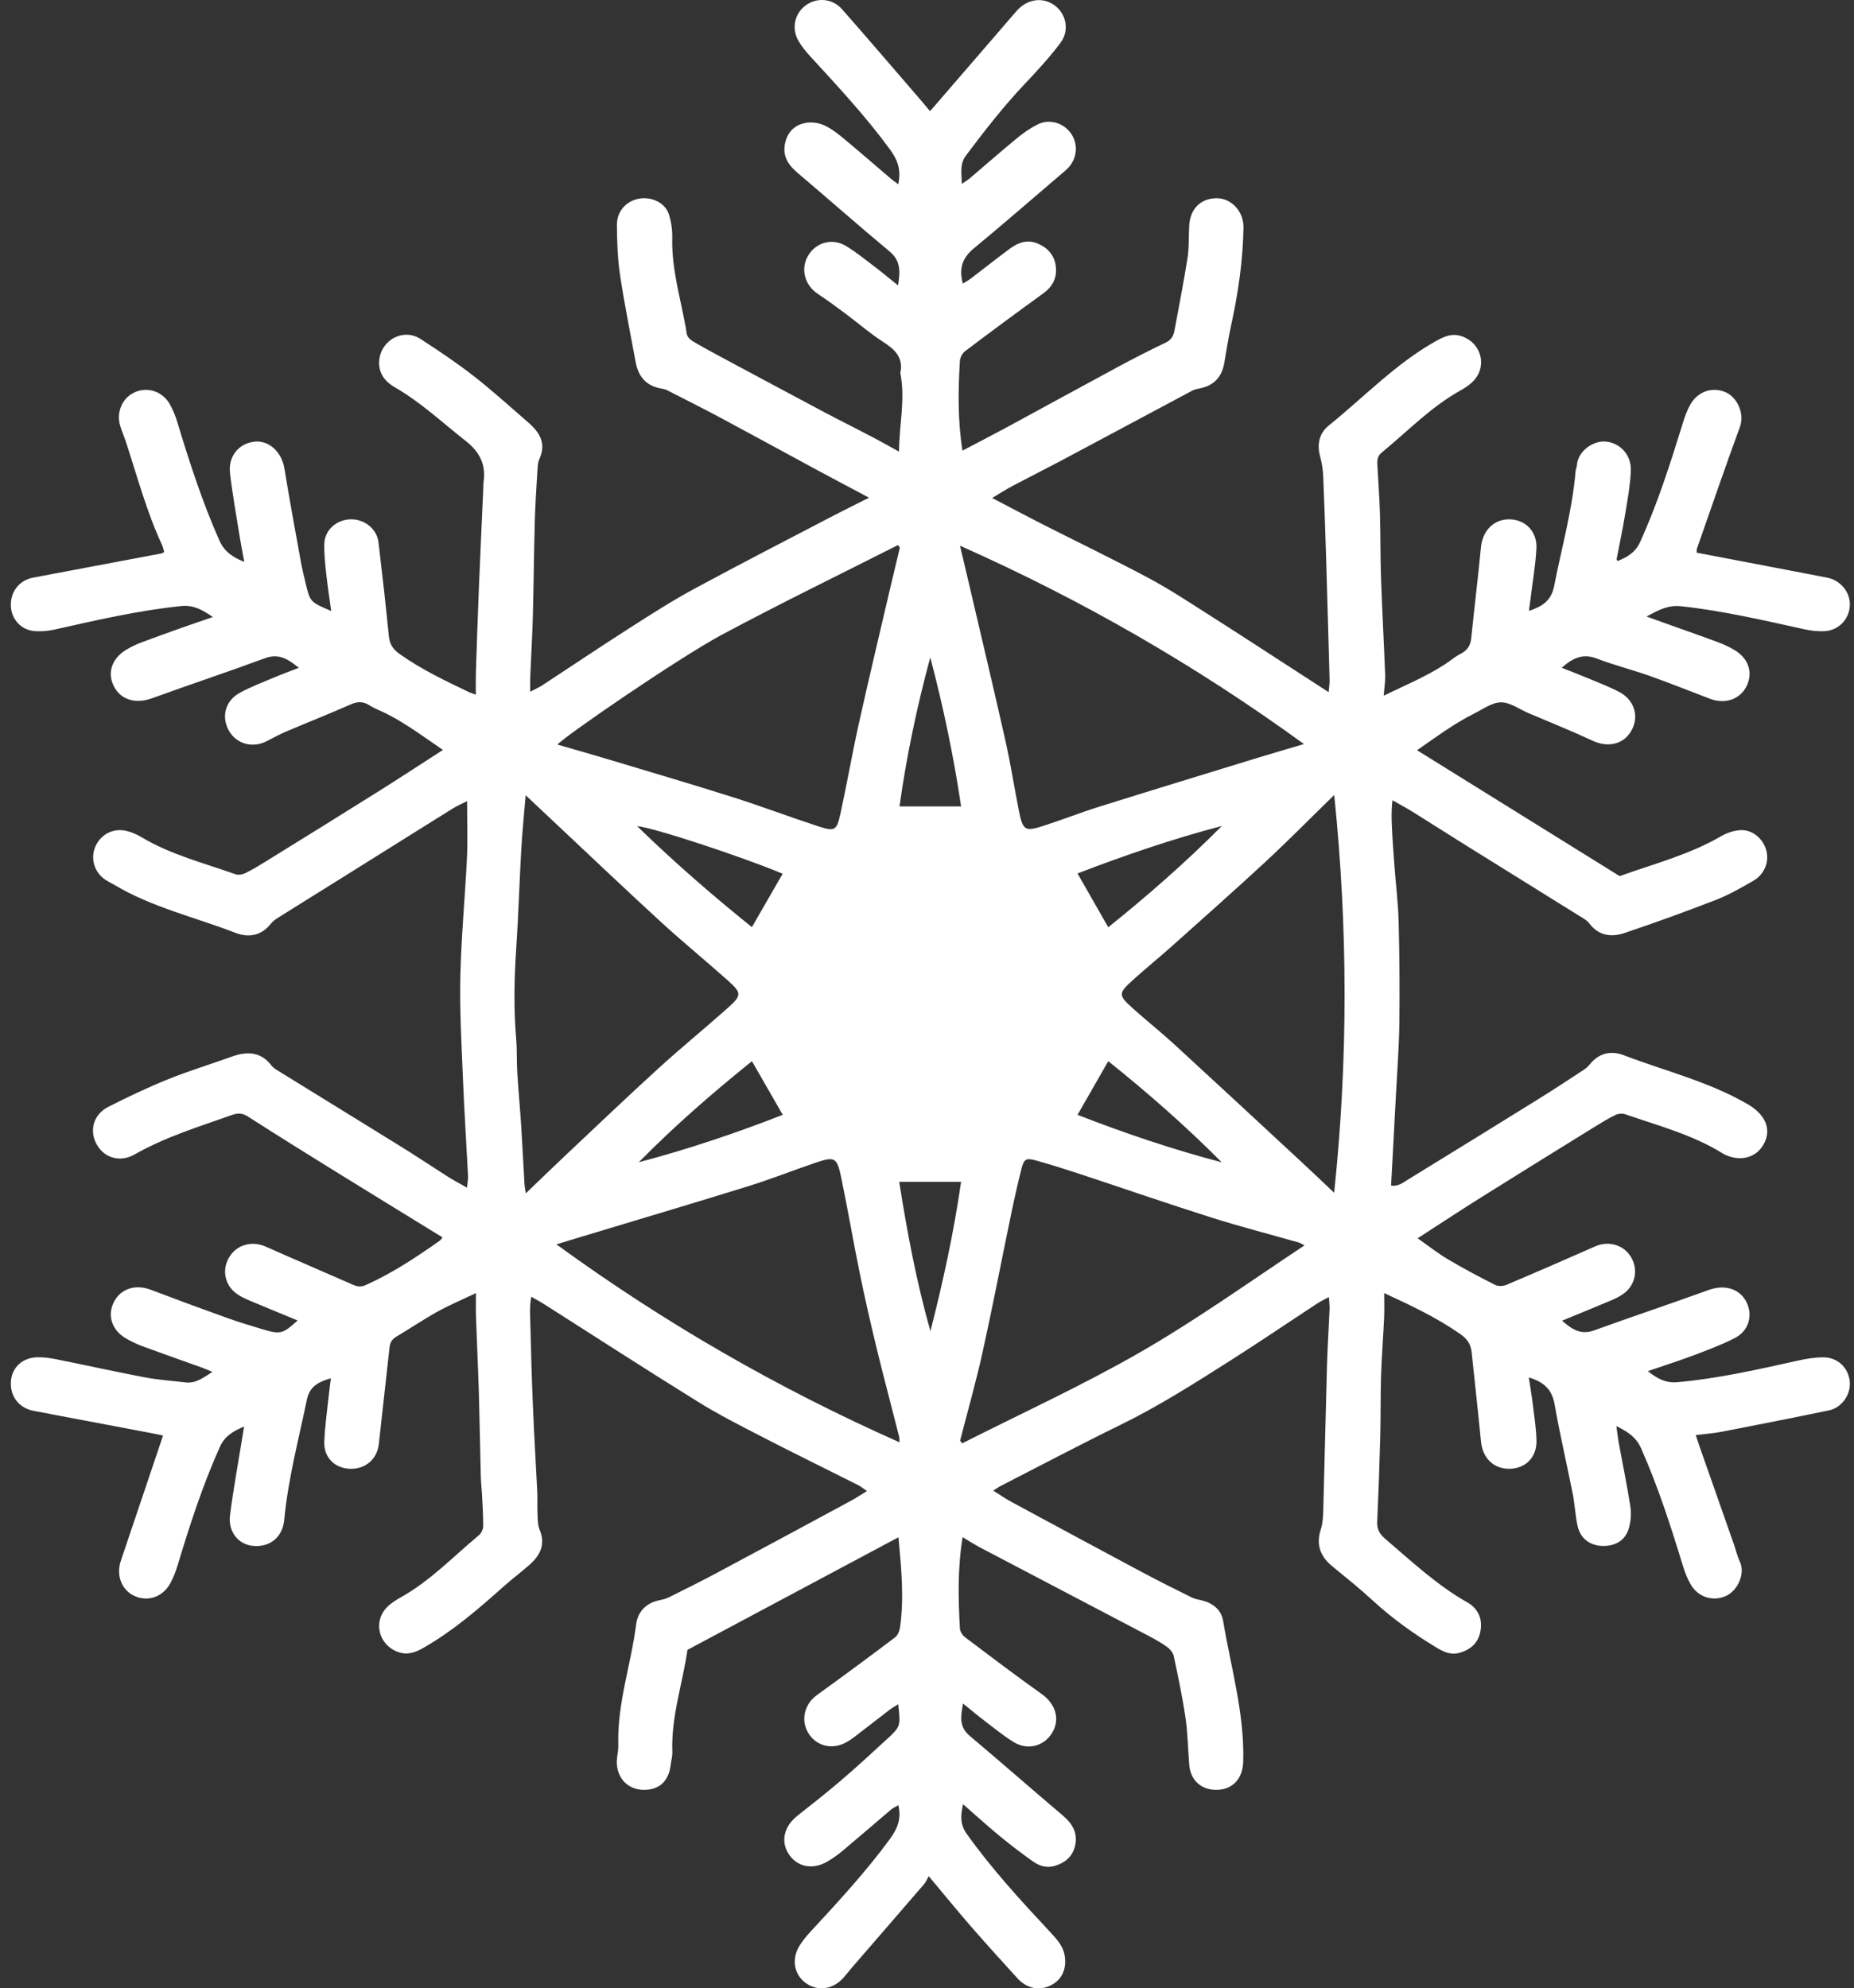 <svg width="124" height="133" viewBox="0 0 124 133" fill="none" xmlns="http://www.w3.org/2000/svg">
<rect x="0" y="0" width="124" height="133" fill="#333333" stroke="none"/>
<path d="M64.281 53.942C63.781 50.578 63.087 47.265 62.219 43.972C61.33 47.26 60.631 50.571 60.161 53.942C61.562 53.942 62.892 53.942 64.281 53.942ZM42.613 55.261C45.125 57.701 47.69 59.93 50.29 62.016C50.987 60.804 51.666 59.625 52.345 58.445C49.726 57.34 43.688 55.344 42.613 55.261ZM52.352 74.571C51.64 73.33 50.97 72.166 50.291 70.983C47.691 73.079 45.121 75.303 42.724 77.743C46.012 76.875 49.21 75.798 52.352 74.571ZM72.067 58.426C72.764 59.646 73.436 60.823 74.124 62.025C76.74 59.923 79.303 57.684 81.719 55.25C78.434 56.112 75.24 57.207 72.067 58.426ZM81.708 77.745C79.298 75.312 76.736 73.075 74.124 70.983C73.434 72.188 72.76 73.362 72.068 74.571C75.195 75.79 78.406 76.879 81.708 77.745ZM60.141 79.054C60.675 82.436 61.301 85.767 62.23 89.043C63.074 85.727 63.797 82.41 64.279 79.054C62.893 79.054 61.56 79.054 60.141 79.054ZM64.207 36.501C64.423 37.417 64.616 38.227 64.806 39.04C65.623 42.545 66.46 46.047 67.248 49.558C67.596 51.108 67.837 52.68 68.148 54.238C68.408 55.537 68.55 55.636 69.748 55.253C71.004 54.852 72.234 54.364 73.493 53.968C77.048 52.854 80.61 51.767 84.171 50.674C85.159 50.371 86.151 50.086 87.212 49.771C79.988 44.516 72.387 40.141 64.207 36.501ZM60.185 36.629C60.143 36.573 60.102 36.516 60.059 36.46C56.128 38.452 52.162 40.378 48.279 42.459C45.419 43.992 37.744 49.254 37.286 49.806C38.341 50.111 39.379 50.403 40.414 50.713C43.259 51.569 46.11 52.407 48.943 53.302C50.86 53.907 52.742 54.62 54.651 55.247C55.857 55.643 55.958 55.59 56.23 54.338C56.657 52.379 56.996 50.399 57.432 48.441C58.108 45.397 58.833 42.365 59.541 39.329C59.751 38.428 59.97 37.528 60.185 36.629ZM64.215 96.365C64.261 96.424 64.306 96.485 64.353 96.546C68.283 94.556 72.299 92.717 76.118 90.532C79.931 88.35 83.517 85.779 87.249 83.304C87.044 83.198 86.969 83.142 86.886 83.118C84.921 82.558 82.939 82.049 80.992 81.432C78.073 80.507 75.178 79.504 72.269 78.543C71.299 78.224 70.326 77.914 69.343 77.638C68.618 77.434 68.486 77.51 68.311 78.208C68.055 79.225 67.826 80.25 67.614 81.277C66.979 84.33 66.393 87.394 65.72 90.437C65.28 92.426 64.721 94.39 64.215 96.365ZM35.169 79.822C36.087 78.941 36.858 78.188 37.645 77.449C39.766 75.45 41.875 73.438 44.026 71.474C45.534 70.098 47.12 68.807 48.645 67.449C49.627 66.576 49.626 66.429 48.654 65.561C47.198 64.262 45.684 63.027 44.246 61.708C41.943 59.598 39.681 57.442 37.401 55.304C36.688 54.636 35.976 53.964 35.157 53.193C35.049 54.502 34.93 55.649 34.865 56.803C34.739 59.016 34.675 61.233 34.526 63.444C34.388 65.482 34.353 67.512 34.526 69.547C34.587 70.264 34.55 70.988 34.594 71.706C34.667 72.901 34.78 74.094 34.857 75.288C34.942 76.602 35.004 77.918 35.081 79.232C35.089 79.373 35.121 79.511 35.169 79.822ZM60.159 96.475C60.151 96.321 60.164 96.201 60.136 96.093C59.634 94.115 59.108 92.144 58.626 90.163C58.223 88.501 57.844 86.834 57.501 85.159C57.068 83.045 56.708 80.918 56.27 78.806C55.975 77.384 55.847 77.331 54.454 77.807C53.006 78.3 51.581 78.867 50.121 79.322C46.709 80.385 43.284 81.399 39.863 82.432C39.005 82.691 38.145 82.951 37.213 83.234C44.425 88.483 52.034 92.868 60.159 96.475ZM89.236 53.176C87.624 54.748 86.171 56.225 84.654 57.632C82.582 59.552 80.466 61.424 78.361 63.307C77.511 64.067 76.621 64.784 75.777 65.549C74.77 66.463 74.774 66.559 75.814 67.492C76.708 68.293 77.651 69.042 78.535 69.852C81.368 72.453 84.187 75.071 87.006 77.686C87.729 78.355 88.438 79.036 89.231 79.785C90.166 70.892 90.154 62.121 89.236 53.176ZM60.079 12.324C60.281 11.365 60.04 10.707 59.541 10.021C57.921 7.802 56.057 5.801 54.207 3.786C53.904 3.455 53.609 3.101 53.392 2.714C52.928 1.887 53.15 0.912 53.87 0.372C54.62 -0.191 55.671 -0.121 56.322 0.621C58.148 2.696 59.943 4.8 61.75 6.892C61.885 7.049 62.015 7.21 62.201 7.435C62.359 7.254 62.49 7.11 62.616 6.962C64.168 5.166 65.718 3.368 67.27 1.57C67.525 1.274 67.774 0.973 68.037 0.685C68.743 -0.086 69.776 -0.212 70.553 0.372C71.317 0.946 71.546 2.044 70.922 2.873C70.185 3.855 69.343 4.764 68.498 5.658C67.089 7.148 65.841 8.763 64.609 10.398C64.174 10.976 64.316 11.575 64.329 12.3C64.563 12.137 64.731 12.039 64.878 11.914C65.932 11.019 66.971 10.104 68.04 9.225C68.454 8.884 68.909 8.572 69.387 8.329C70.173 7.928 71.112 8.203 71.623 8.915C72.106 9.587 72.059 10.528 71.501 11.167C71.383 11.303 71.242 11.419 71.106 11.536C69.117 13.235 67.144 14.951 65.129 16.617C64.362 17.25 64.123 17.971 64.398 18.969C64.581 18.855 64.755 18.764 64.909 18.647C65.795 17.973 66.667 17.28 67.562 16.619C68.118 16.208 68.739 16.002 69.425 16.3C70.112 16.597 70.544 17.104 70.619 17.864C70.694 18.62 70.382 19.186 69.764 19.633C68.012 20.901 66.272 22.187 64.546 23.49C64.362 23.629 64.211 23.926 64.198 24.159C64.083 26.137 64.05 28.115 64.372 30.143C65.388 29.61 66.39 29.093 67.383 28.557C69.84 27.226 72.289 25.878 74.749 24.554C75.807 23.985 76.875 23.434 77.96 22.921C78.344 22.739 78.486 22.464 78.554 22.099C78.851 20.477 79.174 18.858 79.428 17.228C79.538 16.521 79.492 15.79 79.538 15.071C79.611 13.944 80.323 13.262 81.368 13.26C82.396 13.258 83.183 14.178 83.167 15.217C83.129 17.451 82.808 19.638 82.33 21.813C82.149 22.631 82.028 23.463 81.881 24.29C81.716 25.221 81.184 25.795 80.246 25.98C80.071 26.015 79.887 26.052 79.732 26.136C76.895 27.647 74.065 29.169 71.226 30.679C70.06 31.301 68.877 31.893 67.709 32.511C67.29 32.734 66.89 32.994 66.359 33.31C67.547 33.931 68.602 34.496 69.668 35.038C72.052 36.248 74.462 37.407 76.819 38.664C78.194 39.398 79.5 40.264 80.816 41.1C82.719 42.308 84.604 43.542 86.496 44.765C87.247 45.251 87.997 45.736 88.863 46.298C88.892 45.942 88.932 45.719 88.926 45.498C88.854 42.796 88.778 40.096 88.696 37.394C88.64 35.565 88.58 33.735 88.501 31.906C88.482 31.462 88.422 31.008 88.303 30.579C88.072 29.742 88.206 29 88.882 28.455C91.242 26.552 93.347 24.325 96.026 22.821C96.596 22.501 97.143 22.259 97.815 22.509C99.146 23.008 99.493 24.615 98.45 25.577C98.232 25.78 97.977 25.953 97.717 26.097C95.719 27.203 94.149 28.846 92.407 30.276C92.129 30.504 92.105 30.774 92.121 31.077C92.177 32.156 92.261 33.232 92.293 34.311C92.336 35.753 92.317 37.197 92.366 38.639C92.441 40.818 92.561 42.995 92.645 45.174C92.659 45.58 92.587 45.99 92.546 46.532C94.006 45.829 95.386 45.253 96.645 44.433C96.998 44.204 97.321 43.92 97.694 43.731C98.143 43.503 98.349 43.179 98.4 42.686C98.607 40.658 98.854 38.635 99.049 36.607C99.157 35.493 99.91 34.719 100.967 34.739C102.023 34.758 102.82 35.554 102.759 36.687C102.699 37.82 102.501 38.947 102.362 40.077C102.334 40.311 102.302 40.544 102.262 40.863C103.16 40.566 103.755 40.177 103.945 39.2C104.443 36.639 105.163 34.121 105.38 31.508C105.391 31.39 105.454 31.276 105.461 31.158C105.528 30.156 106.54 29.499 107.321 29.532C108.296 29.574 109.115 30.396 109.075 31.468C109.038 32.481 108.842 33.491 108.677 34.495C108.516 35.469 108.308 36.435 108.123 37.405C108.119 37.427 108.15 37.457 108.191 37.531C108.822 37.266 109.37 36.968 109.689 36.268C110.863 33.69 111.716 31.001 112.55 28.304C112.681 27.875 112.837 27.444 113.055 27.057C113.563 26.156 114.581 25.843 115.459 26.258C116.196 26.608 116.694 27.671 116.37 28.556C115.379 31.261 114.445 33.987 113.493 36.704C113.473 36.759 113.484 36.822 113.476 36.968C113.8 37.031 114.138 37.094 114.477 37.159C116.629 37.571 118.782 37.981 120.935 38.393C121.347 38.472 121.757 38.558 122.17 38.632C123.112 38.802 123.785 39.635 123.719 40.556C123.654 41.46 122.938 42.182 122.008 42.221C121.594 42.239 121.166 42.196 120.759 42.109C118.001 41.506 115.257 40.855 112.436 40.553C111.55 40.459 110.956 40.798 110.122 41.238C110.774 41.473 111.266 41.651 111.758 41.827C112.805 42.202 113.856 42.566 114.897 42.954C115.262 43.089 115.618 43.258 115.957 43.451C116.938 44.013 117.268 44.969 116.819 45.889C116.382 46.785 115.376 47.128 114.352 46.736C113.007 46.221 111.668 45.685 110.311 45.203C109.15 44.792 107.947 44.493 106.799 44.051C105.867 43.692 105.191 44.01 104.449 44.668C105.035 44.899 105.554 45.095 106.066 45.31C106.814 45.623 107.577 45.909 108.294 46.283C109.328 46.822 109.649 47.947 109.103 48.89C108.575 49.804 107.536 50.022 106.515 49.546C105.1 48.886 103.649 48.306 102.213 47.694C101.606 47.435 100.996 46.974 100.39 46.98C99.789 46.984 99.179 47.437 98.592 47.731C97.249 48.401 96.055 49.298 94.775 50.183C99.347 53.023 103.828 55.809 108.328 58.604C110.616 57.78 112.983 57.174 115.109 55.936C115.485 55.716 115.945 55.562 116.376 55.53C117.171 55.472 117.896 56.067 118.122 56.84C118.353 57.625 118.031 58.478 117.253 58.924C116.446 59.389 115.629 59.858 114.765 60.194C112.749 60.978 110.712 61.713 108.662 62.406C107.788 62.702 106.929 62.606 106.306 61.778C106.217 61.661 106.098 61.557 105.973 61.478C103.295 59.809 100.614 58.147 97.935 56.477C96.787 55.762 95.65 55.03 94.501 54.316C94.099 54.065 93.678 53.841 93.132 53.529C93.05 54.199 93.07 54.752 93.094 55.3C93.131 56.169 93.198 57.036 93.263 57.902C93.356 59.158 93.512 60.409 93.545 61.665C93.602 63.914 93.621 66.166 93.593 68.415C93.573 70.001 93.451 71.584 93.368 73.168C93.262 75.202 93.151 77.236 93.039 79.31C93.533 79.365 93.839 79.107 94.152 78.913C97.097 77.104 100.04 75.29 102.976 73.465C103.971 72.848 104.947 72.2 105.928 71.557C106.076 71.46 106.219 71.337 106.329 71.198C106.937 70.427 107.757 70.261 108.603 70.585C111.377 71.645 114.291 72.348 116.892 73.861C118.067 74.545 118.51 75.529 117.969 76.521C117.387 77.591 116.128 77.713 115.152 77.113C113.16 75.886 110.903 75.298 108.718 74.539C108.523 74.47 108.245 74.484 108.059 74.573C107.573 74.808 107.111 75.093 106.65 75.377C104.147 76.927 101.64 78.474 99.146 80.039C97.721 80.932 96.317 81.859 94.815 82.829C95.481 83.296 96.127 83.81 96.831 84.228C97.862 84.841 98.924 85.403 99.995 85.946C100.195 86.048 100.527 86.04 100.741 85.949C102.733 85.107 104.715 84.244 106.693 83.369C107.569 82.982 108.565 83.252 109.068 84.054C109.571 84.855 109.406 85.901 108.654 86.486C108.397 86.686 108.095 86.842 107.792 86.969C106.715 87.428 105.629 87.866 104.476 88.34C105.123 88.907 105.713 89.322 106.628 88.987C109.166 88.064 111.732 87.214 114.27 86.291C115.414 85.874 116.489 86.235 116.889 87.282C117.209 88.122 116.905 89.053 116.03 89.502C115.152 89.952 114.218 90.302 113.292 90.651C112.31 91.021 111.308 91.338 110.211 91.715C110.85 92.223 111.409 92.526 112.191 92.456C114.925 92.21 117.589 91.601 120.259 91.009C120.811 90.887 121.384 90.792 121.947 90.792C122.898 90.79 123.616 91.479 123.715 92.385C123.809 93.258 123.202 94.159 122.317 94.342C119.937 94.837 117.551 95.307 115.164 95.769C114.611 95.876 114.046 95.915 113.416 95.993C113.52 96.305 113.589 96.522 113.664 96.739C114.429 98.92 115.196 101.1 115.961 103.28C116.099 103.677 116.193 104.092 116.37 104.47C116.731 105.243 116.244 106.385 115.436 106.753C114.582 107.143 113.591 106.852 113.088 106C112.862 105.617 112.695 105.188 112.563 104.761C111.748 102.089 110.895 99.434 109.757 96.873C109.43 96.138 108.895 95.783 108.106 95.392C108.176 95.88 108.216 96.244 108.283 96.603C108.536 97.99 108.827 99.371 109.042 100.763C109.114 101.222 109.078 101.73 108.956 102.179C108.727 103.018 108.073 103.426 107.185 103.408C106.337 103.389 105.694 102.909 105.508 102.053C105.357 101.354 105.327 100.627 105.188 99.923C104.792 97.921 104.323 95.933 103.973 93.924C103.797 92.919 103.227 92.428 102.251 92.138C102.347 92.778 102.449 93.365 102.521 93.955C102.618 94.756 102.745 95.562 102.763 96.367C102.787 97.469 102.047 98.214 101.004 98.247C99.923 98.283 99.159 97.546 99.052 96.43C98.859 94.431 98.635 92.436 98.425 90.439C98.369 89.908 98.135 89.56 97.658 89.229C96.097 88.139 94.398 87.334 92.578 86.495C92.578 87.106 92.598 87.623 92.574 88.138C92.514 89.426 92.411 90.712 92.37 92.001C92.326 93.345 92.352 94.69 92.317 96.034C92.266 97.954 92.198 99.874 92.112 101.793C92.088 102.294 92.269 102.61 92.65 102.935C94.41 104.437 96.097 106.028 98.133 107.181C98.894 107.613 99.183 108.333 99 109.188C98.841 109.935 98.321 110.364 97.596 110.562C97.02 110.721 96.537 110.485 96.066 110.201C94.543 109.28 93.105 108.251 91.793 107.042C90.931 106.247 90.013 105.513 89.106 104.769C88.299 104.106 88.004 103.317 88.34 102.292C88.467 101.902 88.49 101.466 88.502 101.051C88.592 97.81 88.661 94.567 88.754 91.325C88.79 90.066 88.874 88.808 88.926 87.55C88.935 87.323 88.899 87.094 88.878 86.763C88.566 86.933 88.328 87.041 88.113 87.183C86.178 88.452 84.262 89.754 82.31 90.995C79.905 92.523 77.503 94.057 74.933 95.314C72.236 96.633 69.579 98.038 66.907 99.407C66.776 99.475 66.656 99.564 66.43 99.707C66.862 99.979 67.218 100.23 67.598 100.435C70.532 102.022 73.467 103.605 76.41 105.176C77.497 105.756 78.599 106.304 79.701 106.852C79.911 106.957 80.157 106.996 80.388 107.053C81.127 107.233 81.683 107.685 81.805 108.415C82.327 111.547 83.242 114.622 83.149 117.841C83.116 118.973 82.448 119.699 81.4 119.723C80.36 119.748 79.627 119.097 79.539 118.052C79.453 117.007 79.442 115.951 79.291 114.916C79.087 113.521 78.793 112.14 78.501 110.761C78.453 110.537 78.248 110.303 78.052 110.161C77.664 109.881 77.24 109.645 76.815 109.421C73.064 107.451 69.311 105.488 65.56 103.516C65.172 103.312 64.803 103.071 64.382 102.82C64.042 104.908 64.09 106.913 64.199 108.917C64.21 109.121 64.364 109.377 64.531 109.505C66.234 110.79 67.934 112.08 69.674 113.315C70.589 113.964 70.918 114.974 70.383 115.888C69.848 116.801 68.74 117.108 67.796 116.528C67.106 116.105 66.477 115.583 65.831 115.092C65.378 114.748 64.945 114.381 64.41 113.948C64.259 114.805 64.127 115.498 64.854 116.11C66.947 117.869 69 119.678 71.088 121.444C71.714 121.973 72.079 122.578 71.916 123.405C71.767 124.157 71.265 124.595 70.544 124.81C70.004 124.972 69.514 124.813 69.092 124.516C68.331 123.978 67.59 123.412 66.871 122.821C66.061 122.154 65.285 121.447 64.411 120.684C64.245 121.437 64.207 122.038 64.653 122.663C66.317 124.997 68.247 127.102 70.196 129.191C70.647 129.677 71.117 130.157 71.216 130.853C71.344 131.759 70.996 132.45 70.261 132.81C69.505 133.179 68.663 133.006 68.051 132.332C67.02 131.196 65.987 130.063 64.98 128.906C64.054 127.842 63.163 126.747 62.115 125.497C62.014 125.674 61.94 125.874 61.809 126.026C60.222 127.871 58.626 129.709 57.033 131.551C56.817 131.8 56.616 132.064 56.395 132.31C55.691 133.089 54.667 133.22 53.882 132.639C53.103 132.064 52.924 131.046 53.475 130.147C53.677 129.816 53.931 129.513 54.195 129.226C56.05 127.216 57.911 125.211 59.532 122.994C60.03 122.312 60.294 121.657 60.086 120.747C59.91 120.852 59.735 120.928 59.595 121.044C58.516 121.957 57.449 122.886 56.365 123.794C56.045 124.063 55.697 124.307 55.336 124.52C54.373 125.086 53.358 124.895 52.783 124.066C52.188 123.206 52.419 122.174 53.336 121.453C54.328 120.673 55.319 119.89 56.278 119.069C57.304 118.188 58.302 117.271 59.298 116.354C60.244 115.482 60.234 115.474 60.076 113.996C59.854 114.138 59.655 114.247 59.477 114.384C58.69 114.986 57.911 115.603 57.121 116.203C56.907 116.366 56.675 116.515 56.432 116.626C55.506 117.052 54.502 116.723 54.022 115.855C53.548 114.997 53.83 113.967 54.637 113.384C56.391 112.117 58.132 110.832 59.858 109.529C60.04 109.392 60.164 109.096 60.197 108.857C60.472 106.884 60.286 104.916 60.092 102.828C55.368 105.349 50.695 107.842 45.978 110.36C45.655 112.623 44.879 114.832 44.967 117.178C44.977 117.473 44.891 117.771 44.855 118.068C44.725 119.163 44.058 119.759 42.998 119.723C42 119.69 41.284 118.967 41.252 117.916C41.241 117.53 41.365 117.141 41.353 116.755C41.264 113.986 42.199 111.369 42.546 108.663C42.658 107.789 43.223 107.21 44.134 107.033C44.337 106.993 44.547 106.938 44.73 106.847C45.806 106.311 46.883 105.779 47.942 105.212C50.938 103.613 53.925 102 56.914 100.386C57.255 100.202 57.579 99.984 57.986 99.737C57.747 99.576 57.575 99.43 57.38 99.332C55.288 98.278 53.182 97.25 51.099 96.176C49.606 95.407 48.101 94.646 46.675 93.761C43.23 91.626 39.828 89.42 36.408 87.245C36.158 87.086 35.897 86.948 35.538 86.739C35.405 87.376 35.456 87.936 35.469 88.484C35.514 90.375 35.567 92.264 35.647 94.154C35.725 96.041 35.844 97.926 35.934 99.812C35.956 100.292 35.925 100.775 35.949 101.255C35.966 101.612 35.955 102 36.089 102.317C36.498 103.286 36.144 104.015 35.443 104.643C34.861 105.164 34.228 105.63 33.647 106.152C31.986 107.64 30.298 109.087 28.357 110.205C27.788 110.533 27.232 110.747 26.565 110.48C25.247 109.954 24.934 108.344 25.994 107.399C26.238 107.181 26.525 107.003 26.813 106.842C28.778 105.742 30.322 104.114 32.03 102.692C32.188 102.561 32.313 102.293 32.316 102.087C32.323 101.37 32.272 100.65 32.236 99.933C32.216 99.543 32.166 99.154 32.157 98.764C32.109 96.903 32.082 95.042 32.028 93.181C31.976 91.472 31.894 89.763 31.834 88.054C31.818 87.579 31.831 87.103 31.831 86.497C30.909 86.937 30.057 87.295 29.253 87.741C28.309 88.264 27.411 88.872 26.484 89.425C26.194 89.599 26.084 89.827 26.05 90.153C25.82 92.299 25.567 94.441 25.338 96.586C25.23 97.584 24.464 98.269 23.437 98.249C22.42 98.229 21.66 97.514 21.689 96.472C21.718 95.486 21.867 94.503 21.969 93.518C22.012 93.106 22.068 92.694 22.128 92.194C21.296 92.438 20.712 92.732 20.528 93.613C19.976 96.285 19.268 98.927 19.012 101.655C18.901 102.82 18.065 103.508 16.926 103.405C15.944 103.316 15.243 102.463 15.384 101.35C15.595 99.684 15.902 98.032 16.169 96.375C16.214 96.094 16.262 95.814 16.327 95.417C15.55 95.75 15.02 96.082 14.706 96.783C13.558 99.338 12.697 101.993 11.891 104.668C11.761 105.098 11.599 105.527 11.384 105.917C10.878 106.831 9.879 107.163 8.993 106.754C8.124 106.353 7.754 105.371 8.087 104.387C9.02 101.63 9.945 98.87 10.906 96.021C10.718 95.983 10.445 95.923 10.17 95.871C7.928 95.446 5.685 95.023 3.443 94.599C3.06 94.527 2.68 94.446 2.296 94.38C1.288 94.208 0.659 93.416 0.73 92.4C0.797 91.453 1.518 90.793 2.551 90.786C2.967 90.782 3.388 90.846 3.797 90.928C5.771 91.325 7.737 91.76 9.713 92.136C10.596 92.303 11.501 92.359 12.395 92.47C13.086 92.556 13.582 92.165 14.209 91.767C13.91 91.645 13.707 91.552 13.497 91.476C12.197 91.009 10.891 90.553 9.595 90.075C9.202 89.929 8.815 89.751 8.451 89.544C7.486 88.995 7.156 88.001 7.614 87.096C8.071 86.194 9.059 85.884 10.088 86.274C11.8 86.924 13.518 87.558 15.243 88.176C16.035 88.46 16.843 88.702 17.649 88.941C18.751 89.268 18.951 89.207 19.904 88.326C18.84 87.887 17.79 87.459 16.744 87.017C16.44 86.889 16.133 86.75 15.865 86.564C15.03 85.984 14.817 84.95 15.331 84.091C15.835 83.25 16.86 82.978 17.772 83.385C19.718 84.254 21.681 85.087 23.631 85.947C23.927 86.077 24.168 86.089 24.48 85.95C26.246 85.158 27.845 84.096 29.416 82.986C29.486 82.937 29.529 82.853 29.597 82.769C27.208 81.299 24.832 79.845 22.462 78.377C20.497 77.159 18.531 75.937 16.585 74.687C16.208 74.445 15.9 74.442 15.505 74.584C13.299 75.369 11.057 76.05 9.001 77.223C7.937 77.829 6.8 77.382 6.366 76.342C6.003 75.478 6.314 74.515 7.228 74.046C8.538 73.378 9.871 72.746 11.232 72.195C12.624 71.632 14.065 71.195 15.479 70.686C16.504 70.315 17.426 70.325 18.157 71.271C18.248 71.388 18.373 71.484 18.499 71.563C21.285 73.285 24.077 74.997 26.861 76.723C27.908 77.373 28.932 78.06 29.973 78.721C30.348 78.959 30.745 79.164 31.231 79.443C31.264 79.126 31.314 78.904 31.304 78.685C31.192 76.469 31.046 74.254 30.957 72.036C30.866 69.79 30.739 67.538 30.79 65.293C30.848 62.658 31.103 60.029 31.23 57.396C31.288 56.168 31.239 54.937 31.239 53.589C30.901 53.761 30.58 53.897 30.287 54.078C27.863 55.588 25.445 57.108 23.024 58.622C21.572 59.531 20.117 60.431 18.666 61.343C18.466 61.47 18.253 61.608 18.11 61.793C17.472 62.609 16.604 62.728 15.748 62.398C13.035 61.347 10.162 60.693 7.632 59.18C7.401 59.042 7.147 58.932 6.936 58.768C6.257 58.236 6.046 57.341 6.396 56.587C6.77 55.783 7.612 55.363 8.488 55.587C8.832 55.676 9.172 55.826 9.478 56.008C11.436 57.175 13.636 57.726 15.755 58.481C15.945 58.549 16.224 58.493 16.415 58.4C16.873 58.178 17.311 57.91 17.746 57.642C20.249 56.091 22.754 54.543 25.247 52.977C26.691 52.072 28.115 51.134 29.624 50.163C28.406 49.334 27.236 48.455 25.93 47.78C25.53 47.571 25.095 47.423 24.719 47.183C24.29 46.908 23.919 46.913 23.457 47.118C22.028 47.748 20.573 48.322 19.136 48.934C18.695 49.121 18.272 49.353 17.845 49.574C16.908 50.059 15.851 49.783 15.33 48.91C14.783 47.992 15.044 46.889 16.023 46.351C16.756 45.946 17.551 45.649 18.324 45.321C18.839 45.102 19.367 44.911 19.986 44.671C19.252 44.076 18.641 43.689 17.719 44.03C15.213 44.956 12.675 45.795 10.163 46.709C9.079 47.103 8.071 46.823 7.609 45.893C7.144 44.961 7.51 43.974 8.541 43.404C8.83 43.244 9.129 43.094 9.437 42.979C10.365 42.63 11.299 42.297 12.232 41.965C12.853 41.744 13.477 41.534 14.242 41.271C13.518 40.788 12.955 40.454 12.114 40.54C9.233 40.836 6.427 41.492 3.613 42.119C3.208 42.209 2.777 42.245 2.363 42.22C1.426 42.164 0.752 41.431 0.725 40.506C0.699 39.568 1.302 38.81 2.215 38.638C5.075 38.099 7.936 37.561 10.797 37.021C10.851 37.011 10.9 36.967 10.984 36.923C10.934 36.76 10.898 36.582 10.825 36.423C9.809 34.235 9.19 31.906 8.443 29.624C8.322 29.253 8.17 28.892 8.05 28.521C7.753 27.597 8.166 26.62 9.004 26.242C9.854 25.857 10.85 26.166 11.344 27.015C11.568 27.401 11.736 27.829 11.866 28.257C12.676 30.932 13.533 33.586 14.671 36.147C14.994 36.877 15.52 37.254 16.337 37.585C16.217 36.925 16.108 36.378 16.02 35.828C15.799 34.438 15.546 33.05 15.383 31.651C15.253 30.524 15.966 29.664 17.01 29.543C17.986 29.429 18.844 30.24 19.021 31.328C19.362 33.428 19.751 35.521 20.13 37.616C20.215 38.088 20.334 38.554 20.445 39.021C20.739 40.264 20.741 40.264 22.15 40.869C22.032 39.996 21.906 39.187 21.818 38.372C21.746 37.717 21.676 37.056 21.688 36.4C21.705 35.487 22.458 34.791 23.387 34.74C24.339 34.69 25.206 35.355 25.315 36.276C25.562 38.358 25.8 40.441 26.004 42.528C26.059 43.083 26.263 43.416 26.736 43.751C28.193 44.785 29.79 45.545 31.39 46.307C31.494 46.356 31.607 46.386 31.825 46.466C31.825 45.93 31.813 45.467 31.827 45.004C31.891 43.084 31.955 41.164 32.033 39.245C32.123 37.028 32.228 34.812 32.327 32.595C32.331 32.505 32.319 32.413 32.332 32.324C32.515 31.134 32.146 30.278 31.14 29.489C29.581 28.264 28.135 26.9 26.402 25.902C25.662 25.475 25.241 24.83 25.381 23.957C25.577 22.739 26.971 21.919 28.151 22.689C29.358 23.475 30.561 24.279 31.696 25.164C32.952 26.145 34.132 27.222 35.337 28.264C36.101 28.922 36.554 29.676 36.068 30.717C35.982 30.902 35.965 31.126 35.953 31.334C35.883 32.502 35.802 33.67 35.769 34.839C35.711 36.97 35.695 39.102 35.638 41.233C35.602 42.581 35.52 43.929 35.464 45.279C35.452 45.566 35.461 45.856 35.461 46.271C35.822 46.08 36.061 45.977 36.277 45.836C38.213 44.569 40.132 43.275 42.081 42.028C43.497 41.121 44.914 40.21 46.389 39.41C49.477 37.737 52.603 36.134 55.715 34.507C56.457 34.12 57.209 33.753 58.124 33.291C56.865 32.621 55.752 32.035 54.645 31.438C52.504 30.282 50.371 29.111 48.225 27.962C47.033 27.325 45.826 26.717 44.623 26.104C44.493 26.038 44.339 26.01 44.193 25.983C43.202 25.804 42.688 25.172 42.514 24.221C42.156 22.274 41.761 20.332 41.467 18.376C41.304 17.283 41.269 16.164 41.259 15.056C41.249 14.127 41.9 13.428 42.758 13.288C43.613 13.146 44.493 13.57 44.74 14.346C44.9 14.852 44.975 15.409 44.962 15.94C44.906 18.133 45.603 20.207 45.935 22.337C45.962 22.508 46.133 22.702 46.29 22.797C46.881 23.154 47.489 23.483 48.097 23.81C50.454 25.074 52.81 26.339 55.171 27.593C56.234 28.155 57.311 28.69 58.375 29.248C58.925 29.535 59.463 29.844 60.127 30.21C60.144 28.407 60.55 26.733 60.23 25.03C60.224 25 60.212 24.968 60.218 24.942C60.431 23.91 59.848 23.37 59.055 22.862C58.173 22.296 57.376 21.595 56.531 20.966C55.93 20.518 55.325 20.073 54.7 19.659C53.828 19.081 53.532 18.013 54.029 17.134C54.548 16.215 55.659 15.891 56.595 16.46C57.286 16.881 57.918 17.401 58.565 17.89C59.039 18.251 59.496 18.635 60.062 19.091C60.213 18.154 60.248 17.446 59.504 16.826C57.426 15.095 55.398 13.302 53.334 11.555C52.742 11.053 52.357 10.484 52.487 9.688C52.609 8.938 53.058 8.405 53.795 8.237C54.176 8.151 54.641 8.188 55.004 8.333C55.469 8.517 55.898 8.829 56.29 9.152C57.403 10.07 58.489 11.021 59.589 11.957C59.718 12.067 59.86 12.161 60.079 12.324Z" fill="white"/>
</svg>
